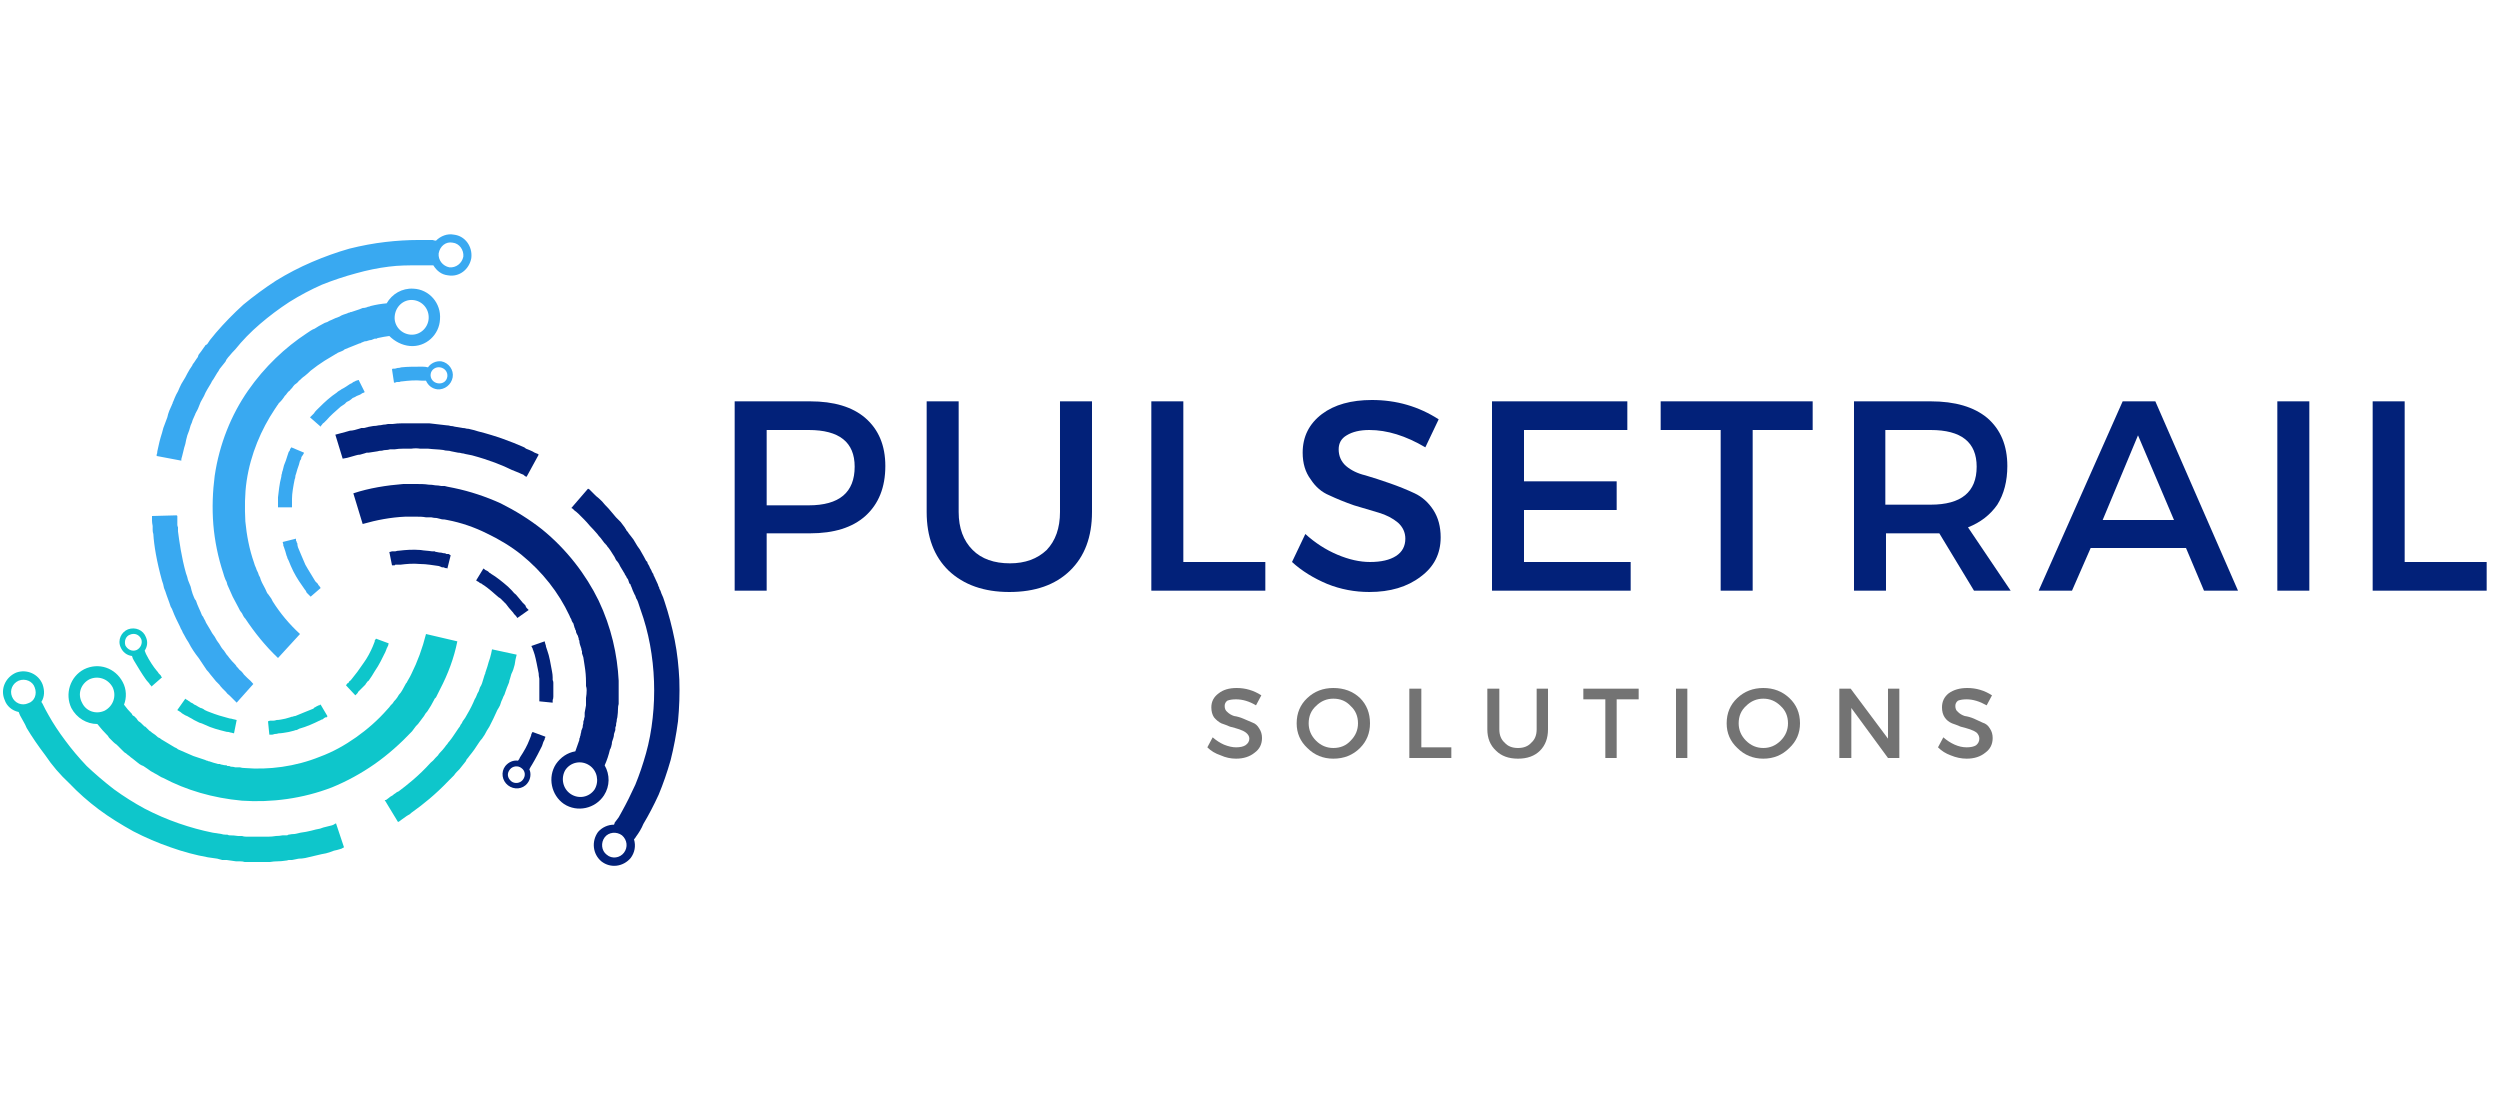 <svg version="1.2" xmlns="http://www.w3.org/2000/svg" viewBox="0 0 375 165" width="375" height="165">
	<title>Logo-Sideways-Large-svg</title>
	<defs>
		<clipPath clipPathUnits="userSpaceOnUse" id="cp1">
			<path d="m22 35.01h49v70.99h-49z"/>
		</clipPath>
	</defs>
	<style>
		.s0 { fill: #022179 } 
		.s1 { fill: #737373 } 
		.s2 { fill: #0ec6cb } 
		.s3 { fill: #39a9f1 } 
	</style>
	<g id="Layer">
		<g id="Layer">
			<g id="Layer">
				<path id="Layer" fill-rule="evenodd" class="s0" d="m110.2 60.2h11.3q5.4 0 8.3 2.5 3 2.6 3 7.2 0 4.8-3 7.5-2.9 2.6-8.3 2.6h-6.5v8.6h-4.8zm4.8 4.3v11.3h6.3q6.9 0 6.9-5.8 0-5.5-6.9-5.5z"/>
			</g>
		</g>
	</g>
	<g id="Layer">
		<g id="Layer">
			<g id="Layer">
				<path id="Layer" class="s0" d="m163.8 60.2v16.6q0 5.6-3.3 8.8-3.3 3.2-9.1 3.2-5.7 0-9.1-3.2-3.3-3.2-3.3-8.8v-16.6h4.8v16.6q0 3.6 2.1 5.7 2 2 5.6 2 3.4 0 5.5-2 2-2.1 2-5.7v-16.6z"/>
			</g>
		</g>
	</g>
	<g id="Layer">
		<g id="Layer">
			<g id="Layer">
				<path id="Layer" class="s0" d="m177.5 84.3h12.3v4.3h-17.1v-28.4h4.8z"/>
			</g>
		</g>
	</g>
	<g id="Layer">
		<g id="Layer">
			<g id="Layer">
				<path id="Layer" class="s0" d="m205.8 60q5.5 0 10 2.9l-2 4.2q-4.4-2.6-8.4-2.6-2.1 0-3.4 0.8-1.2 0.7-1.2 2.1 0 1.5 1.1 2.5 1.2 1 2.9 1.4 1.7 0.5 3.7 1.2 2 0.7 3.7 1.5 1.7 0.8 2.8 2.5 1.1 1.7 1.1 4.1 0 3.7-3 5.9-3 2.3-7.7 2.3-3.3 0-6.3-1.2-3.1-1.3-5.3-3.3l2-4.2q2.2 2 4.8 3.1 2.6 1.1 4.9 1.1 2.5 0 3.9-0.9 1.4-0.9 1.4-2.6 0-1.4-1.1-2.4-1.2-1-2.9-1.5-1.7-0.5-3.7-1.1-2-0.7-3.7-1.5-1.7-0.7-2.8-2.4-1.2-1.6-1.2-4 0-3.6 2.9-5.8 2.8-2.1 7.5-2.1z"/>
			</g>
		</g>
	</g>
	<g id="Layer">
		<g id="Layer">
			<g id="Layer">
				<path id="Layer" class="s0" d="m244.1 64.5h-15.5v7.7h13.9v4.3h-13.9v7.8h16v4.3h-20.8v-28.4h20.3z"/>
			</g>
		</g>
	</g>
	<g id="Layer">
		<g id="Layer">
			<g id="Layer">
				<path id="Layer" class="s0" d="m271.9 64.5h-9v24.1h-4.8v-24.1h-9v-4.3h22.8z"/>
			</g>
		</g>
	</g>
	<g id="Layer">
		<g id="Layer">
			<g id="Layer">
				<path id="Layer" fill-rule="evenodd" class="s0" d="m296.1 88.6l-5.2-8.6q-0.4 0-1.3 0h-6.7v8.6h-4.8v-28.4h11.5q5.5 0 8.5 2.5 3 2.6 3 7.2 0 3.4-1.5 5.8-1.6 2.3-4.4 3.4l6.4 9.5zm-13.3-12.9h6.8q6.9 0 6.9-5.7 0-5.5-6.9-5.5h-6.8z"/>
			</g>
		</g>
	</g>
	<g id="Layer">
		<g id="Layer">
			<g id="Layer">
				<path id="Layer" fill-rule="evenodd" class="s0" d="m327.9 82.2h-14.3l-2.8 6.4h-5l12.6-28.4h4.9l12.4 28.4h-5.1zm-1.8-4.2l-5.4-12.7-5.3 12.7z"/>
			</g>
		</g>
	</g>
	<g id="Layer">
		<g id="Layer">
			<g id="Layer">
				<path id="Layer" class="s0" d="m346.4 88.6h-4.8v-28.4h4.8z"/>
			</g>
		</g>
	</g>
	<g id="Layer">
		<g id="Layer">
			<g id="Layer">
				<path id="Layer" class="s0" d="m360.7 84.3h12.3v4.3h-17.1v-28.4h4.8z"/>
			</g>
		</g>
	</g>
	<g id="Layer">
		<g id="Layer">
			<g id="Layer">
				<path id="Layer" class="s1" d="m185.5 103.2q2 0 3.7 1.1l-0.8 1.5q-1.5-0.9-3-0.9-0.8 0-1.3 0.2-0.4 0.3-0.4 0.8 0 0.6 0.4 0.9 0.4 0.4 1 0.6 0.7 0.1 1.4 0.4 0.7 0.3 1.4 0.6 0.6 0.2 1 0.9 0.4 0.6 0.4 1.4 0 1.4-1.1 2.2-1.1 0.9-2.8 0.9-1.2 0-2.3-0.5-1.2-0.4-2-1.2l0.8-1.5q0.8 0.7 1.7 1.1 1 0.4 1.8 0.4 0.9 0 1.4-0.3 0.6-0.4 0.6-1 0-0.5-0.5-0.9-0.4-0.3-1-0.5-0.6-0.2-1.4-0.4-0.7-0.3-1.3-0.5-0.6-0.3-1.1-0.9-0.4-0.6-0.4-1.5 0-1.3 1.1-2.1 1-0.8 2.7-0.8z"/>
			</g>
		</g>
	</g>
	<g id="Layer">
		<g id="Layer">
			<g id="Layer">
				<path id="Layer" fill-rule="evenodd" class="s1" d="m196.1 104.7q1.6-1.5 3.9-1.5 2.4 0 4 1.5 1.5 1.5 1.5 3.8 0 2.2-1.5 3.7-1.6 1.6-4 1.6-2.3 0-3.9-1.6-1.6-1.5-1.6-3.7 0-2.3 1.6-3.8zm3.9 0.1q-1.5 0-2.6 1.1-1.1 1-1.1 2.6 0 1.5 1.1 2.6 1.1 1.1 2.6 1.1 1.6 0 2.6-1.1 1.1-1.1 1.1-2.6 0-1.6-1.1-2.6-1-1.1-2.6-1.1z"/>
			</g>
		</g>
	</g>
	<g id="Layer">
		<g id="Layer">
			<g id="Layer">
				<path id="Layer" class="s1" d="m213.2 112.1h4.5v1.6h-6.3v-10.4h1.8z"/>
			</g>
		</g>
	</g>
	<g id="Layer">
		<g id="Layer">
			<g id="Layer">
				<path id="Layer" class="s1" d="m232.2 103.3v6.1q0 2-1.2 3.2-1.2 1.2-3.3 1.2-2.1 0-3.3-1.2-1.3-1.2-1.3-3.2v-6.1h1.8v6.1q0 1.3 0.8 2 0.7 0.8 2 0.8 1.3 0 2-0.8 0.8-0.7 0.8-2v-6.1z"/>
			</g>
		</g>
	</g>
	<g id="Layer">
		<g id="Layer">
			<g id="Layer">
				<path id="Layer" class="s1" d="m245.8 104.9h-3.3v8.8h-1.7v-8.8h-3.3v-1.6h8.3z"/>
			</g>
		</g>
	</g>
	<g id="Layer">
		<g id="Layer">
			<g id="Layer">
				<path id="Layer" class="s1" d="m253.1 113.7h-1.7v-10.4h1.7z"/>
			</g>
		</g>
	</g>
	<g id="Layer">
		<g id="Layer">
			<g id="Layer">
				<path id="Layer" fill-rule="evenodd" class="s1" d="m260.6 104.7q1.6-1.5 3.9-1.5 2.3 0 3.9 1.5 1.6 1.5 1.6 3.8 0 2.2-1.6 3.7-1.6 1.6-3.9 1.6-2.3 0-3.9-1.6-1.6-1.5-1.6-3.7 0-2.3 1.6-3.8zm3.9 0.1q-1.5 0-2.6 1.1-1.1 1-1.1 2.6 0 1.5 1.1 2.6 1.1 1.1 2.6 1.1 1.5 0 2.6-1.1 1.1-1.1 1.1-2.6 0-1.6-1.1-2.6-1.1-1.1-2.6-1.1z"/>
			</g>
		</g>
	</g>
	<g id="Layer">
		<g id="Layer">
			<g id="Layer">
				<path id="Layer" class="s1" d="m284.9 113.7h-1.7l-5.5-7.5v7.5h-1.8v-10.4h1.7l5.6 7.5v-7.5h1.7z"/>
			</g>
		</g>
	</g>
	<g id="Layer">
		<g id="Layer">
			<g id="Layer">
				<path id="Layer" class="s1" d="m295.1 103.2q2 0 3.7 1.1l-0.8 1.5q-1.6-0.9-3-0.9-0.8 0-1.3 0.2-0.4 0.3-0.4 0.8 0 0.6 0.4 0.9 0.4 0.4 1 0.6 0.7 0.1 1.4 0.4 0.7 0.3 1.3 0.6 0.7 0.2 1.1 0.9 0.4 0.6 0.4 1.4 0 1.4-1.1 2.2-1.1 0.9-2.8 0.9-1.2 0-2.4-0.5-1.1-0.4-1.9-1.2l0.8-1.5q0.8 0.7 1.7 1.1 0.9 0.4 1.8 0.4 0.9 0 1.4-0.3 0.5-0.4 0.5-1 0-0.5-0.4-0.9-0.4-0.3-1-0.5-0.6-0.2-1.4-0.4-0.7-0.3-1.3-0.5-0.7-0.3-1.1-0.9-0.4-0.6-0.4-1.5 0-1.3 1-2.1 1.1-0.8 2.8-0.8z"/>
			</g>
		</g>
	</g>
	<path id="Layer" fill-rule="evenodd" class="s0" d="m84.6 120.6c-1.9-1.3-2.5-4-1.2-6 0.7-1 1.7-1.7 2.9-1.9q0.3-0.8 0.6-1.7 0-0.1 0-0.2 0.1-0.1 0.1-0.3 0.1-0.2 0.1-0.4 0.1-0.3 0.1-0.5 0.1-0.3 0.2-0.5 0-0.3 0.1-0.6 0-0.1 0-0.2 0-0.2 0.1-0.3 0-0.2 0.1-0.5 0-0.3 0-0.6 0.1-0.5 0.2-1.1 0-0.3 0-0.5 0-0.3 0-0.6 0.1-0.6 0.1-1.2 0-0.3-0.1-0.6 0-0.3 0-0.6 0-1.2-0.2-2.4-0.1-0.7-0.2-1.3-0.1-0.3-0.2-0.6 0-0.2 0-0.3-0.1-0.2-0.1-0.4-0.1-0.3-0.2-0.6-0.1-0.3-0.1-0.6l-0.1-0.2v-0.2q-0.1-0.1-0.1-0.3-0.2-0.3-0.3-0.6v-0.2l-0.1-0.1q0-0.2-0.1-0.3-0.1-0.4-0.2-0.7-0.1-0.1-0.2-0.3-0.1-0.2-0.1-0.3-0.2-0.3-0.3-0.6c-1.6-3.4-4-6.5-7.2-9.1-1.5-1.2-3.3-2.3-5.2-3.2-1.8-0.9-3.8-1.6-5.9-2q-0.4-0.1-0.8-0.1l-0.4-0.1-0.4-0.1q-0.4 0-0.8-0.1-0.4 0-0.8 0c-0.5-0.1-1-0.1-1.5-0.1h-0.2-0.2-0.4-0.4q-0.2 0-0.4 0c-2.2 0.1-4.3 0.5-6.4 1.1l-1.4-4.6c2.4-0.8 5-1.2 7.5-1.4q0.2 0 0.5 0h0.5 0.4 0.3 0.2c0.6 0 1.3 0 1.9 0.1q0.5 0 1 0.1 0.4 0 0.9 0.1h0.5l0.4 0.1q0.5 0.1 1 0.2c2.4 0.5 4.8 1.3 7 2.3 2.2 1.1 4.3 2.4 6.2 3.9 3.7 3 6.6 6.8 8.5 10.7 1.9 4 2.8 8.1 3 12q0 0.3 0 0.7 0 0.4 0 0.7 0 0.7 0 1.4 0 0.3 0 0.7-0.1 0.3-0.1 0.7 0 0.6-0.1 1.3-0.1 0.3-0.1 0.6-0.1 0.3-0.1 0.7-0.1 0.1-0.1 0.3 0 0.1 0 0.3-0.1 0.3-0.2 0.6 0 0.3-0.1 0.6-0.1 0.3-0.2 0.6 0 0.3-0.1 0.6 0 0.1-0.1 0.3 0 0.1-0.1 0.2-0.3 1.3-0.8 2.4c0.8 1.4 0.8 3.1-0.1 4.5-1.3 2-4 2.6-6 1.3zm3.8-5.8c-1.2-0.8-2.8-0.5-3.6 0.7-0.7 1.2-0.4 2.8 0.8 3.6 1.2 0.8 2.8 0.5 3.6-0.7 0.7-1.2 0.4-2.8-0.8-3.6zm-7.5-12.6q0-0.2 0-0.4-0.1-0.4-0.1-0.8c-0.2-1-0.4-2.1-0.6-2.8q-0.1-0.3-0.2-0.6-0.1-0.2-0.1-0.3-0.2-0.4-0.2-0.4l2-0.7q0 0 0.1 0.4 0.1 0.2 0.1 0.4 0.1 0.3 0.2 0.6c0.3 0.8 0.5 2 0.7 3.1q0.1 0.5 0.1 0.9 0 0.2 0 0.4 0.1 0.2 0.1 0.4 0 0.4 0 0.8 0 0.4 0 0.7 0 0.3 0 0.6 0 0.3-0.1 0.5 0 0.2 0 0.3 0 0.1 0 0.1l-2-0.2q0 0 0-0.1 0-0.1 0-0.3 0-0.1 0-0.4 0-0.2 0-0.5 0-0.3 0-0.7 0-0.3 0-0.7 0-0.1 0-0.3zm21-0.2q0.1 3.1-0.2 6.2-0.4 3-1.1 5.8-0.8 2.8-1.8 5.2-1.1 2.4-2.3 4.4-0.2 0.5-0.5 1-0.3 0.5-0.6 0.9-0.1 0.2-0.3 0.4c0.3 1 0.1 2-0.5 2.8-1.1 1.3-3 1.6-4.4 0.5-1.3-1.1-1.5-3-0.5-4.4 0.6-0.7 1.5-1.1 2.4-1.1q0.1-0.2 0.1-0.3 0.3-0.4 0.6-0.8 0.2-0.4 0.5-0.9 1-1.8 2-4 0.9-2.2 1.6-4.7 0.7-2.5 1-5.3 0.3-2.7 0.2-5.5-0.1-2.8-0.6-5.5-0.5-2.7-1.4-5.2-0.2-0.6-0.4-1.2-0.1-0.3-0.3-0.6 0-0.1-0.1-0.3 0-0.1-0.1-0.2-0.3-0.6-0.5-1.2-0.1-0.1-0.1-0.3-0.1-0.1-0.2-0.2-0.1-0.3-0.2-0.6-0.2-0.2-0.3-0.5-0.1-0.1-0.2-0.3 0-0.1-0.1-0.2-0.3-0.5-0.6-1-0.2-0.5-0.6-0.9-0.2-0.5-0.5-0.9-0.3-0.5-0.6-0.9-0.2-0.2-0.3-0.4-0.1-0.1-0.2-0.2 0-0.1-0.1-0.1-0.3-0.4-0.6-0.8-0.3-0.3-0.5-0.6-0.6-0.7-1.1-1.2-0.5-0.6-0.9-1-0.4-0.4-0.8-0.8-0.3-0.3-0.6-0.5-0.2-0.2-0.3-0.3-0.2-0.1-0.2-0.1l2.5-2.9q0 0 0.2 0.1 0.1 0.1 0.4 0.4 0.2 0.2 0.6 0.6 0.4 0.3 0.9 0.8 0.4 0.5 1 1.1 0.5 0.6 1.1 1.3 0.4 0.4 0.7 0.7 0.3 0.4 0.6 0.8 0.1 0.2 0.2 0.3 0 0.1 0.1 0.2 0.2 0.2 0.3 0.4 0.4 0.5 0.7 0.9 0.3 0.5 0.6 1 0.4 0.5 0.7 1.1 0.3 0.5 0.6 1.1 0.1 0.1 0.2 0.2 0 0.2 0.1 0.3 0.2 0.3 0.3 0.6 0.2 0.3 0.3 0.6 0.1 0.2 0.2 0.3 0 0.2 0.1 0.3 0.3 0.6 0.6 1.3 0 0.1 0.1 0.3 0.1 0.1 0.1 0.3 0.2 0.3 0.3 0.7 0.3 0.6 0.5 1.3 0.9 2.7 1.5 5.7c0.4 2 0.6 4 0.7 6zm-8.6 23.3c-0.8-0.6-2-0.5-2.6 0.3-0.6 0.8-0.5 2 0.3 2.6 0.8 0.7 2 0.5 2.6-0.3 0.6-0.8 0.5-1.9-0.3-2.6zm-13.4-15.5l1.9 0.7q0 0 0 0.1-0.1 0.1-0.1 0.3-0.1 0.2-0.2 0.4-0.1 0.3-0.2 0.6c-0.4 0.8-0.9 1.8-1.5 2.8q-0.2 0.3-0.4 0.7c0.3 0.6 0.2 1.5-0.3 2.1-0.7 0.9-2 1-2.9 0.3-0.9-0.7-1.1-2-0.4-2.9 0.5-0.6 1.2-0.9 1.9-0.8q0.2-0.2 0.3-0.5c0.6-0.9 1.1-1.8 1.4-2.6q0.1-0.2 0.2-0.5 0.1-0.2 0.1-0.4 0.1-0.1 0.1-0.2 0.1-0.1 0.1-0.1zm-1.7 5.4c-0.5-0.4-1.3-0.3-1.7 0.2-0.5 0.6-0.4 1.3 0.2 1.8 0.5 0.4 1.3 0.3 1.7-0.2 0.5-0.6 0.4-1.4-0.2-1.8zm-25.5-46.7q-0.6 0.2-1.3 0.3l-1.1-3.6q0.7-0.2 1.5-0.4 0.3-0.1 0.7-0.2 0.3 0 0.7-0.1 0.3-0.1 0.7-0.2l0.3-0.1q0.2 0 0.4 0 0.7-0.2 1.4-0.3 0.4 0 0.8-0.1 0.3 0 0.7-0.1 0.3 0 0.7-0.1 0.3 0 0.7 0 0.7-0.1 1.4-0.1 0.7 0 1.4 0 0.7 0 1.4 0 0.3 0 0.6 0 0.4 0 0.7 0c0.9 0.1 1.8 0.2 2.6 0.3q0.3 0 0.6 0.1 0.3 0 0.6 0.1 0.6 0.1 1.2 0.2 0.3 0 0.6 0.1 0.3 0 0.6 0.1 0.5 0.1 1.1 0.3c2.8 0.7 5.1 1.6 6.7 2.3q0.3 0.1 0.5 0.3 0.3 0.1 0.5 0.2 0.5 0.2 0.8 0.4 0.3 0.1 0.5 0.2 0.1 0.1 0.1 0.1l-1.8 3.3q0 0-0.1 0-0.2-0.1-0.4-0.3-0.3-0.1-0.7-0.3-0.2-0.1-0.5-0.2-0.2-0.1-0.5-0.2c-1.4-0.7-3.4-1.5-6-2.2q-0.5-0.1-1-0.2-0.3-0.1-0.5-0.1-0.3-0.1-0.6-0.1-0.5-0.1-1-0.2-0.3-0.1-0.6-0.1-0.3 0-0.6-0.1c-0.7-0.1-1.5-0.1-2.3-0.2q-0.3 0-0.6 0-0.3 0-0.6 0-0.6-0.1-1.3 0-0.6 0-1.2 0-0.7 0-1.3 0.1-0.3 0-0.7 0-0.3 0.1-0.6 0.1-0.3 0-0.6 0.1-0.4 0-0.7 0.1-0.6 0.1-1.3 0.2-0.2 0-0.3 0l-0.3 0.1q-0.4 0.1-0.7 0.2-0.3 0-0.6 0.1-0.4 0.1-0.7 0.2zm14.6 14.6q0.3 0.2 0.3 0.2l-0.5 2q0-0.1-0.4-0.1 0-0.1-0.2-0.1-0.1 0-0.2 0-0.2-0.1-0.5-0.2c-0.8-0.1-1.8-0.3-2.8-0.3-1.1-0.1-2.1 0-2.9 0.1q-0.3 0-0.5 0-0.2 0-0.3 0-0.1 0.1-0.1 0.1-0.4 0-0.4 0l-0.4-2q0.1 0 0.4-0.1 0.1 0 0.2 0 0.2 0 0.3 0 0.3-0.1 0.6-0.1c0.8-0.1 2-0.2 3.2-0.1 0.5 0.1 1.1 0.1 1.7 0.2q0.2 0 0.4 0 0.1 0.1 0.3 0.1 0.4 0.1 0.7 0.1 0.3 0.1 0.6 0.1 0.1 0.1 0.2 0.1 0.2 0 0.3 0zm5.3 4.7q-0.2-0.1-0.3-0.2-0.1-0.1-0.2-0.1-0.2-0.1-0.3-0.2-0.1-0.1-0.2-0.1 0 0-0.1-0.1-0.1 0-0.1 0l1.1-1.8q0 0 0.1 0 0 0.1 0.1 0.1 0 0 0.1 0.1 0.2 0.1 0.4 0.2 0.1 0.1 0.2 0.2 0.2 0.1 0.3 0.2c0.7 0.4 1.7 1.2 2.5 1.9q0.2 0.2 0.3 0.3 0.2 0.2 0.3 0.3 0.3 0.4 0.6 0.6c0.4 0.5 0.7 0.8 1 1.2q0.2 0.2 0.4 0.4 0.1 0.3 0.2 0.4 0.3 0.3 0.3 0.3l-1.7 1.2q0 0-0.2-0.3-0.1-0.1-0.3-0.3-0.1-0.2-0.3-0.4c-0.3-0.3-0.6-0.7-0.9-1.1q-0.2-0.2-0.5-0.5-0.1-0.1-0.3-0.3-0.1-0.1-0.3-0.2c-0.8-0.7-1.6-1.4-2.2-1.8z"/>
	<path id="Layer" fill-rule="evenodd" class="s2" d="m18.1 97.1c-0.5-1.1 0.1-2.3 1.1-2.7 1.1-0.4 2.3 0.1 2.7 1.2 0.3 0.7 0.2 1.4-0.2 2q0.1 0.3 0.2 0.5c0.5 1 1.1 1.9 1.6 2.5q0.2 0.2 0.3 0.4 0.2 0.2 0.3 0.3 0.1 0.2 0.1 0.2 0.1 0.1 0.1 0.1l-1.6 1.4q0 0 0-0.1-0.1-0.1-0.2-0.2-0.1-0.2-0.3-0.4-0.2-0.2-0.4-0.5c-0.5-0.7-1.1-1.7-1.7-2.7q-0.2-0.3-0.3-0.7c-0.8-0.1-1.4-0.6-1.7-1.3zm0.7-0.3c0.3 0.6 1 1 1.7 0.7 0.6-0.3 0.9-1 0.7-1.6-0.3-0.7-1-1-1.7-0.7-0.6 0.2-0.9 0.9-0.7 1.6zm-16.4 4.1c1.6-0.6 3.4 0.2 4 1.8 0.3 0.9 0.3 1.8-0.2 2.6q0.1 0.1 0.2 0.3 0.2 0.4 0.4 0.8 0.3 0.5 0.5 0.9 1 1.8 2.5 3.8 1.4 1.9 3.2 3.8 1.9 1.8 4.1 3.5 2.2 1.6 4.6 2.9 2.5 1.3 5.1 2.2 2.6 0.9 5.1 1.4 0.7 0.1 1.3 0.2 0.3 0.1 0.6 0.1 0.2 0 0.3 0 0.2 0.1 0.3 0.1 0.7 0 1.3 0.1 0.1 0 0.3 0 0.1 0 0.3 0 0.3 0.1 0.6 0.1 0.3 0 0.6 0 0.1 0 0.3 0 0.1 0 0.3 0 0.5 0 1.1 0 0.6 0 1.1 0 0.5 0 1.1-0.1 0.5 0 1-0.1 0.2 0 0.5 0 0.1 0 0.2 0 0.1-0.1 0.2-0.1 0.5-0.1 0.9-0.1 0.5-0.1 0.9-0.2 0.8-0.1 1.6-0.3 0.7-0.2 1.3-0.3 0.5-0.2 1-0.3 0.4-0.1 0.8-0.2 0.3-0.1 0.4-0.2 0.2-0.1 0.2-0.1l1.2 3.6q0 0-0.2 0.1-0.1 0.1-0.5 0.2-0.3 0.1-0.8 0.2-0.5 0.2-1.2 0.4-0.6 0.1-1.4 0.3-0.8 0.2-1.7 0.4-0.5 0.1-1 0.1-0.5 0.1-1 0.2-0.1 0-0.2 0-0.2 0-0.3 0-0.3 0.1-0.5 0.1-0.6 0.1-1.2 0.1-0.5 0-1.1 0.1-0.6 0-1.3 0-0.6 0-1.2 0-0.2 0-0.3 0-0.2 0-0.4 0-0.3 0-0.6 0-0.3-0.1-0.7-0.1-0.1 0-0.3 0-0.2 0-0.3 0-0.7-0.1-1.4-0.2-0.2 0-0.3 0-0.2 0-0.4 0-0.3-0.1-0.7-0.2-0.7-0.1-1.4-0.2-2.8-0.5-5.6-1.5-2.9-1-5.6-2.4c-1.8-1-3.6-2.1-5.2-3.3q-2.4-1.8-4.4-3.9c-1.4-1.3-2.6-2.7-3.6-4.2q-1.6-2.1-2.8-4.1-0.2-0.5-0.5-1-0.3-0.5-0.5-0.9-0.1-0.3-0.2-0.5c-1-0.2-1.8-0.9-2.1-1.8-0.7-1.6 0.1-3.4 1.7-4.1zm-0.6 3.6c0.4 1 1.5 1.4 2.4 1 1-0.3 1.4-1.4 1-2.4-0.3-0.9-1.4-1.4-2.4-1-0.9 0.4-1.4 1.4-1 2.4zm58 14.2c1.2-0.9 3-2.3 4.8-4.3q0.4-0.3 0.7-0.7 0.2-0.2 0.4-0.4 0.1-0.2 0.3-0.4 0.4-0.4 0.7-0.8 0.2-0.3 0.4-0.5 0.1-0.2 0.3-0.4c0.5-0.6 0.9-1.3 1.4-2q0.2-0.2 0.3-0.5 0.2-0.2 0.3-0.5 0.4-0.5 0.7-1.1 0.3-0.5 0.6-1.1 0.3-0.6 0.5-1.1 0.2-0.3 0.3-0.6 0.1-0.3 0.3-0.6 0.1-0.3 0.2-0.6 0.2-0.3 0.3-0.6 0.2-0.7 0.4-1.3 0.1-0.1 0.1-0.3l0.1-0.3q0.1-0.3 0.2-0.6 0.1-0.4 0.2-0.7 0.1-0.3 0.2-0.6 0.2-0.7 0.3-1.3l3.7 0.8q-0.2 0.7-0.3 1.5-0.1 0.3-0.2 0.7-0.1 0.3-0.3 0.7-0.1 0.3-0.2 0.7l-0.1 0.3q0 0.2-0.1 0.4-0.3 0.7-0.5 1.3-0.1 0.4-0.3 0.7-0.1 0.3-0.3 0.7-0.1 0.3-0.2 0.6-0.2 0.4-0.4 0.7-0.3 0.6-0.6 1.3-0.3 0.6-0.6 1.2-0.4 0.6-0.7 1.2-0.2 0.3-0.4 0.6-0.2 0.2-0.4 0.5c-0.5 0.8-1 1.5-1.5 2.1q-0.2 0.3-0.4 0.5-0.1 0.3-0.3 0.5-0.4 0.5-0.8 1-0.2 0.2-0.4 0.4-0.2 0.2-0.4 0.5-0.4 0.4-0.8 0.8c-2 2.1-3.9 3.6-5.3 4.6q-0.3 0.2-0.5 0.4-0.3 0.2-0.5 0.3-0.4 0.3-0.7 0.5-0.3 0.2-0.4 0.3-0.2 0.1-0.2 0.1l-2-3.3q0 0 0.2 0 0.1-0.1 0.4-0.3 0.2-0.2 0.6-0.4 0.2-0.2 0.4-0.3 0.2-0.2 0.5-0.3zm-49.1-12.5c-1-2.1-0.2-4.7 1.9-5.8 2.2-1.1 4.7-0.2 5.8 1.9 0.6 1.1 0.6 2.4 0.2 3.4q0.5 0.7 1.2 1.4 0 0.1 0.1 0.2 0.1 0.1 0.2 0.1 0.2 0.2 0.4 0.4 0.1 0.2 0.3 0.4 0.2 0.1 0.4 0.3 0.2 0.2 0.4 0.4 0.1 0.1 0.2 0.1 0.1 0.1 0.2 0.2 0.2 0.2 0.4 0.4 0.2 0.1 0.4 0.3 0.5 0.3 0.9 0.7 0.3 0.1 0.5 0.3 0.2 0.1 0.5 0.3 0.5 0.3 1 0.6 0.2 0.1 0.5 0.3 0.3 0.1 0.5 0.3 1.1 0.5 2.3 1 0.6 0.2 1.2 0.4 0.3 0.1 0.6 0.2 0.1 0.1 0.3 0.1 0.1 0.1 0.3 0.1 0.3 0.1 0.6 0.2 0.3 0.1 0.7 0.2h0.1 0.2q0.1 0.1 0.3 0.1 0.3 0.1 0.7 0.1l0.1 0.1h0.2q0.2 0 0.3 0.1 0.4 0 0.7 0.1 0.2 0 0.3 0 0.2 0 0.4 0 0.3 0.1 0.7 0.1c3.6 0.3 7.6-0.2 11.3-1.7 1.9-0.7 3.7-1.7 5.4-2.9 1.7-1.2 3.3-2.6 4.7-4.2q0.3-0.3 0.5-0.6l0.3-0.3 0.2-0.3q0.3-0.3 0.5-0.6 0.2-0.4 0.5-0.7c0.3-0.4 0.5-0.9 0.8-1.4l0.1-0.1 0.1-0.2 0.4-0.7q0.1-0.2 0.2-0.4 1.4-2.8 2.2-6l4.7 1.1c-0.5 2.5-1.4 4.9-2.6 7.2q-0.1 0.2-0.2 0.4l-0.2 0.4-0.2 0.4-0.2 0.2-0.1 0.2c-0.3 0.6-0.6 1.1-1 1.7q-0.3 0.3-0.5 0.7-0.3 0.4-0.6 0.8l-0.3 0.4-0.3 0.3q-0.3 0.4-0.6 0.8c-1.7 1.8-3.6 3.5-5.6 4.9-2 1.4-4.2 2.6-6.4 3.5-4.4 1.7-9.1 2.3-13.5 2-4.4-0.4-8.4-1.6-11.8-3.4q-0.3-0.1-0.6-0.3-0.3-0.2-0.7-0.4-0.6-0.3-1.1-0.7-0.3-0.2-0.6-0.4-0.3-0.1-0.6-0.3-0.5-0.4-1-0.8-0.3-0.2-0.5-0.4-0.3-0.2-0.5-0.4-0.2-0.1-0.3-0.2-0.1-0.1-0.2-0.2-0.3-0.3-0.5-0.5-0.2-0.2-0.4-0.4-0.3-0.2-0.5-0.4-0.2-0.2-0.4-0.4-0.1-0.1-0.2-0.2-0.1-0.1-0.2-0.3-0.9-0.9-1.6-1.8c-1.6 0-3.1-0.9-3.9-2.4zm1.6-0.8c0.6 1.3 2.1 1.8 3.4 1.2 1.3-0.7 1.8-2.2 1.2-3.5-0.7-1.3-2.2-1.8-3.5-1.2-1.3 0.7-1.8 2.2-1.1 3.5zm41-1.1l-1.4-1.5q0 0 0.2-0.3 0.1 0 0.2-0.1 0-0.1 0.1-0.2 0.2-0.1 0.4-0.4c0.5-0.6 1.1-1.4 1.7-2.3 0.6-0.8 1.1-1.8 1.4-2.5q0.1-0.3 0.2-0.5 0-0.1 0.1-0.2 0-0.1 0-0.2 0.2-0.3 0.2-0.3l1.9 0.7q0 0-0.1 0.4-0.1 0.1-0.1 0.2-0.1 0.1-0.1 0.2-0.1 0.2-0.2 0.5c-0.4 0.8-0.9 1.9-1.6 2.9q-0.4 0.7-0.9 1.4-0.2 0.1-0.3 0.3-0.1 0.1-0.2 0.3-0.3 0.3-0.5 0.5-0.2 0.2-0.4 0.4-0.1 0.1-0.2 0.2 0 0.1-0.1 0.2-0.3 0.3-0.3 0.3zm-12.9 5.9l-0.2-2q0 0 0.3-0.1 0.2 0 0.5 0 0.2 0 0.5-0.1c0.4 0 0.8-0.1 1.3-0.2q0.4-0.1 0.7-0.2 0.2-0.1 0.4-0.1 0.2-0.1 0.4-0.1c1-0.4 1.9-0.8 2.7-1.1q0.1-0.1 0.2-0.2 0.1 0 0.2-0.1 0.2-0.1 0.4-0.2 0.1 0 0.1 0 0.1-0.1 0.1-0.1 0.1 0 0.1 0l1 1.7q0 0 0 0.1-0.1 0-0.1 0.1-0.1 0-0.2 0-0.2 0.1-0.4 0.3-0.1 0-0.3 0.1-0.1 0.1-0.2 0.1c-0.8 0.4-1.9 0.9-3 1.2q-0.2 0.1-0.4 0.2-0.2 0-0.4 0.1-0.4 0.1-0.8 0.2c-0.6 0.1-1.1 0.2-1.5 0.2q-0.3 0.1-0.6 0.1-0.3 0.1-0.4 0.1-0.4 0-0.4 0zm-13.7-3.6q-0.1-0.1-0.1-0.1l1.2-1.7q0 0 0.1 0.1 0 0 0.2 0.1 0.1 0.1 0.3 0.2 0.2 0.2 0.5 0.3 0.2 0.2 0.5 0.3 0.3 0.2 0.7 0.4 0.1 0 0.3 0.1 0.2 0.1 0.3 0.2 0.4 0.2 0.7 0.3c1 0.4 2 0.7 2.8 0.9q0.3 0.1 0.5 0.1 0.3 0.1 0.4 0.1 0.4 0.1 0.4 0.1l-0.4 2q0 0-0.4-0.1-0.1 0-0.4-0.1-0.3 0-0.6-0.1c-0.8-0.2-2-0.5-3-1q-0.4-0.2-0.8-0.3-0.2-0.1-0.4-0.2-0.2-0.1-0.4-0.2-0.3-0.2-0.7-0.4-0.3-0.2-0.6-0.3-0.3-0.2-0.5-0.3-0.2-0.2-0.4-0.3-0.1-0.1-0.2-0.1z"/>
	<g id="Clip-Path" clip-path="url(#cp1)">
		<g id="Layer">
			<path id="Layer" fill-rule="evenodd" class="s3" d="m70.7 38.7c-0.3 1.7-1.8 2.9-3.5 2.6-1-0.1-1.7-0.7-2.2-1.5q-0.1 0-0.3 0-0.5 0-1 0-0.5 0-1 0c-1.4 0-2.9 0-4.4 0.2q-2.4 0.3-4.9 1-2.6 0.7-5.1 1.7-2.5 1.1-4.9 2.6-2.3 1.5-4.4 3.3-2.1 1.8-3.7 3.8-0.5 0.5-0.9 1-0.2 0.2-0.4 0.5-0.1 0.1-0.1 0.2-0.1 0.2-0.2 0.3-0.4 0.5-0.8 1 0 0.1-0.1 0.2-0.1 0.2-0.2 0.3-0.2 0.3-0.3 0.5-0.2 0.3-0.3 0.5-0.1 0.1-0.2 0.3-0.1 0.1-0.1 0.2-0.3 0.5-0.6 1-0.3 0.5-0.5 1-0.3 0.5-0.5 0.9-0.2 0.5-0.4 1-0.1 0.2-0.2 0.4-0.1 0.1-0.1 0.2-0.1 0.1-0.1 0.2-0.2 0.5-0.4 0.9-0.1 0.4-0.3 0.8-0.2 0.8-0.5 1.5-0.2 0.7-0.3 1.3-0.2 0.6-0.3 1.1-0.1 0.4-0.2 0.8-0.1 0.3-0.1 0.4 0 0.2 0 0.2l-3.7-0.7q0 0 0-0.2 0.1-0.2 0.1-0.5 0.1-0.4 0.2-0.9 0.1-0.5 0.3-1.2 0.2-0.6 0.4-1.4 0.3-0.8 0.6-1.6 0.1-0.5 0.3-1 0.2-0.4 0.4-0.9 0-0.1 0.1-0.2 0-0.2 0.1-0.3 0.1-0.2 0.2-0.5 0.2-0.5 0.5-1 0.2-0.5 0.5-1.1 0.3-0.5 0.6-1 0.3-0.6 0.6-1.1 0.1-0.2 0.2-0.3 0.1-0.2 0.2-0.3 0.1-0.3 0.3-0.5 0.2-0.3 0.4-0.6 0.1-0.1 0.2-0.3 0-0.1 0.1-0.3 0.4-0.5 0.8-1.1 0.1-0.1 0.2-0.3 0.2-0.1 0.3-0.2 0.2-0.3 0.4-0.6 0.4-0.5 0.9-1.1 1.9-2.2 4.1-4.2 2.3-1.9 4.9-3.6 2.6-1.6 5.4-2.8 2.8-1.2 5.6-2 2.8-0.7 5.4-1c1.7-0.2 3.4-0.3 4.9-0.3q0.6 0 1.1 0 0.6 0 1.1 0 0.3 0.1 0.5 0.1c0.7-0.7 1.7-1.1 2.7-0.9 1.7 0.2 2.8 1.8 2.6 3.5zm-4.5 15.5c1.1 0.2 1.9 1.3 1.7 2.4-0.2 1.1-1.2 1.9-2.3 1.8-0.8-0.1-1.4-0.6-1.7-1.3q-0.3 0-0.6 0c-1-0.1-2.1 0-2.9 0.1q-0.3 0-0.5 0.1-0.2 0-0.4 0-0.2 0.1-0.3 0.1-0.1 0-0.1 0l-0.3-2q0 0 0.1-0.1 0.1 0 0.3 0 0.1 0 0.4-0.1 0.3 0 0.6-0.1c0.9-0.1 2-0.1 3.2-0.1q0.4 0 0.8 0.1c0.4-0.6 1.2-1 2-0.9zm1.7-17.8c-1-0.2-1.9 0.5-2.1 1.6-0.1 1 0.6 1.9 1.6 2.1 1 0.1 1.9-0.6 2.1-1.6 0.1-1-0.6-2-1.6-2.1zm-1.9 18.7c-0.6-0.1-1.3 0.3-1.4 1-0.1 0.7 0.4 1.3 1.1 1.4 0.7 0.1 1.3-0.3 1.4-1 0.1-0.7-0.4-1.3-1.1-1.4zm-39.3 24.6c0.2 1.5 0.5 3.8 1.2 6.3q0.2 0.5 0.3 1 0.1 0.3 0.2 0.5 0.1 0.3 0.2 0.5 0.1 0.5 0.3 1.1 0.1 0.2 0.2 0.5 0.1 0.3 0.3 0.5c0.2 0.7 0.6 1.4 0.9 2.2q0.2 0.2 0.3 0.5 0.2 0.3 0.3 0.6 0.3 0.5 0.6 1 0.3 0.6 0.7 1.1 0.3 0.6 0.7 1.1 0.2 0.3 0.3 0.5 0.2 0.3 0.4 0.5 0.2 0.3 0.4 0.6 0.2 0.2 0.4 0.5 0.4 0.5 0.9 1 0.1 0.1 0.2 0.3l0.2 0.2q0.2 0.3 0.5 0.5 0.2 0.2 0.4 0.5 0.2 0.2 0.5 0.5 0.5 0.4 0.9 0.9l-2.5 2.8q-0.6-0.6-1.1-1.1-0.3-0.2-0.5-0.5-0.3-0.3-0.5-0.5-0.3-0.3-0.5-0.6l-0.2-0.2q-0.2-0.2-0.3-0.3-0.5-0.6-0.9-1.1-0.2-0.3-0.5-0.6-0.2-0.3-0.4-0.6-0.2-0.3-0.4-0.6-0.2-0.3-0.4-0.6-0.4-0.5-0.8-1.1-0.4-0.6-0.7-1.2-0.4-0.6-0.7-1.2-0.2-0.3-0.3-0.6-0.2-0.3-0.3-0.6c-0.4-0.8-0.8-1.6-1.1-2.4q-0.1-0.3-0.3-0.6-0.1-0.3-0.2-0.6-0.2-0.6-0.4-1.1-0.1-0.3-0.2-0.6-0.1-0.3-0.2-0.5-0.1-0.6-0.3-1.1c-0.8-2.9-1.2-5.3-1.3-7q-0.1-0.3-0.1-0.6 0-0.3 0-0.6-0.1-0.5-0.1-0.8 0-0.4 0-0.5 0-0.2 0-0.2l3.7-0.1q0 0 0.1 0.1 0 0.2 0 0.5 0 0.3 0 0.8 0 0.2 0.1 0.4 0 0.3 0 0.6zm35.3-36.4c2.4 0.1 4.2 2.2 4 4.6-0.1 2.3-2.1 4.2-4.5 4-1.2-0.1-2.3-0.7-3.1-1.5q-0.8 0.1-1.7 0.3-0.1 0-0.2 0.1-0.2 0-0.3 0-0.2 0.1-0.5 0.2-0.2 0-0.5 0.1-0.2 0.1-0.5 0.1-0.2 0.1-0.5 0.2-0.1 0.1-0.2 0.1-0.1 0-0.3 0.1-0.2 0.1-0.5 0.2-0.2 0.1-0.5 0.2-0.5 0.2-1 0.4-0.2 0.2-0.5 0.3-0.2 0.1-0.5 0.2-0.5 0.3-1 0.6-0.3 0.2-0.5 0.3-0.3 0.2-0.5 0.3-1.1 0.7-2.1 1.5-0.4 0.4-0.9 0.8-0.3 0.2-0.5 0.4-0.1 0.1-0.2 0.2-0.2 0.1-0.3 0.3-0.2 0.2-0.5 0.4-0.2 0.2-0.4 0.5l-0.1 0.1-0.1 0.1q-0.1 0.2-0.3 0.3-0.2 0.2-0.4 0.5l-0.1 0.1-0.1 0.1q-0.1 0.2-0.2 0.3-0.2 0.3-0.4 0.5-0.2 0.2-0.3 0.3-0.1 0.2-0.2 0.3-0.2 0.3-0.4 0.6c-2 3-3.6 6.7-4.2 10.7-0.3 2-0.3 4.1-0.2 6.1 0.2 2.1 0.6 4.2 1.3 6.2q0.1 0.4 0.3 0.8l0.1 0.3 0.2 0.4q0.1 0.4 0.3 0.7 0.1 0.4 0.3 0.8c0.2 0.4 0.5 0.9 0.7 1.4l0.1 0.2 0.1 0.1 0.5 0.7q0.1 0.2 0.2 0.4 1.7 2.7 4.1 4.9l-3.3 3.6c-1.9-1.8-3.5-3.8-4.9-5.9q-0.2-0.2-0.3-0.4l-0.2-0.4-0.3-0.4-0.1-0.2-0.1-0.2c-0.3-0.6-0.6-1.1-0.9-1.7q-0.2-0.4-0.4-0.9-0.2-0.4-0.4-0.9l-0.1-0.4-0.2-0.4q-0.2-0.5-0.3-0.9c-0.8-2.4-1.3-4.9-1.5-7.3-0.2-2.5-0.1-5 0.2-7.3 0.7-4.8 2.5-9.2 5-12.8 2.5-3.6 5.6-6.5 8.8-8.6q0.3-0.2 0.6-0.4 0.3-0.2 0.6-0.3 0.6-0.4 1.2-0.7 0.3-0.2 0.7-0.3 0.3-0.2 0.6-0.3 0.6-0.3 1.2-0.5 0.3-0.2 0.6-0.3 0.3-0.1 0.6-0.2 0.1-0.1 0.3-0.1 0.1-0.1 0.3-0.1 0.3-0.1 0.6-0.2 0.3-0.1 0.6-0.2 0.2-0.1 0.5-0.2 0.3 0 0.6-0.1 0.2-0.1 0.3-0.1 0.1 0 0.3-0.1 1.2-0.3 2.4-0.4c0.8-1.4 2.3-2.3 4-2.2zm-0.1 1.7c-1.4-0.1-2.6 1-2.7 2.5-0.1 1.4 1 2.6 2.4 2.7 1.4 0.1 2.6-1 2.7-2.4 0.1-1.5-1-2.7-2.4-2.8zm-19.5 36.3l2-0.5q0 0 0 0.3 0.1 0.1 0.1 0.2 0 0.1 0.1 0.2 0 0.3 0.1 0.6c0.3 0.7 0.7 1.7 1.1 2.6 0.5 0.9 1.1 1.8 1.5 2.5q0.2 0.2 0.4 0.4 0 0.1 0.1 0.2 0.1 0.1 0.1 0.1 0.2 0.3 0.2 0.3l-1.5 1.3q0 0-0.3-0.3-0.1-0.1-0.1-0.1-0.1-0.1-0.2-0.2-0.1-0.3-0.3-0.5c-0.5-0.7-1.2-1.7-1.7-2.7-0.3-0.6-0.5-1.1-0.7-1.6q-0.1-0.2-0.2-0.4 0-0.2-0.1-0.3-0.1-0.4-0.2-0.7-0.1-0.3-0.2-0.6 0-0.1-0.1-0.2 0-0.1 0-0.2-0.1-0.4-0.1-0.4zm1.3-14.2l1.9 0.8q0 0.1-0.2 0.4-0.1 0.1-0.2 0.3 0 0.3-0.2 0.5c-0.1 0.4-0.2 0.8-0.4 1.3q-0.1 0.4-0.2 0.7-0.1 0.2-0.1 0.4 0 0.2-0.1 0.4c-0.2 1-0.4 2.1-0.4 2.9q0 0.1 0 0.3 0 0.1 0 0.2 0 0.3 0 0.4 0 0.1 0 0.2 0 0 0 0.1 0 0.1 0 0.1h-2.1q0 0 0-0.1 0-0.1 0-0.1 0-0.1 0-0.2 0-0.2 0-0.5 0-0.1 0-0.3 0-0.1 0-0.3c0.1-0.8 0.2-2 0.5-3.1q0-0.3 0.1-0.5 0-0.2 0.1-0.4 0.1-0.4 0.2-0.8c0.2-0.5 0.4-1 0.5-1.4q0.1-0.3 0.2-0.6 0.2-0.2 0.2-0.4 0.2-0.3 0.2-0.3zm10-10.1q0.1 0 0.1 0l0.9 1.8q0 0-0.1 0.1-0.1 0-0.3 0.1-0.1 0.1-0.3 0.2-0.2 0.1-0.5 0.2-0.3 0.2-0.6 0.3-0.2 0.2-0.5 0.4-0.2 0.1-0.4 0.2-0.1 0.1-0.3 0.3-0.3 0.2-0.6 0.4c-0.8 0.7-1.6 1.4-2.1 2q-0.2 0.2-0.4 0.4-0.2 0.1-0.3 0.3-0.2 0.2-0.2 0.3l-1.6-1.4q0 0 0.3-0.3 0.1-0.1 0.3-0.3 0.1-0.2 0.4-0.5c0.6-0.6 1.4-1.4 2.3-2.1q0.4-0.3 0.7-0.5 0.2-0.2 0.4-0.3 0.2-0.1 0.3-0.2 0.4-0.2 0.7-0.4 0.3-0.2 0.6-0.4 0.3-0.1 0.5-0.3 0.3-0.1 0.4-0.2 0.2 0 0.3-0.1z"/>
		</g>
	</g>
</svg>